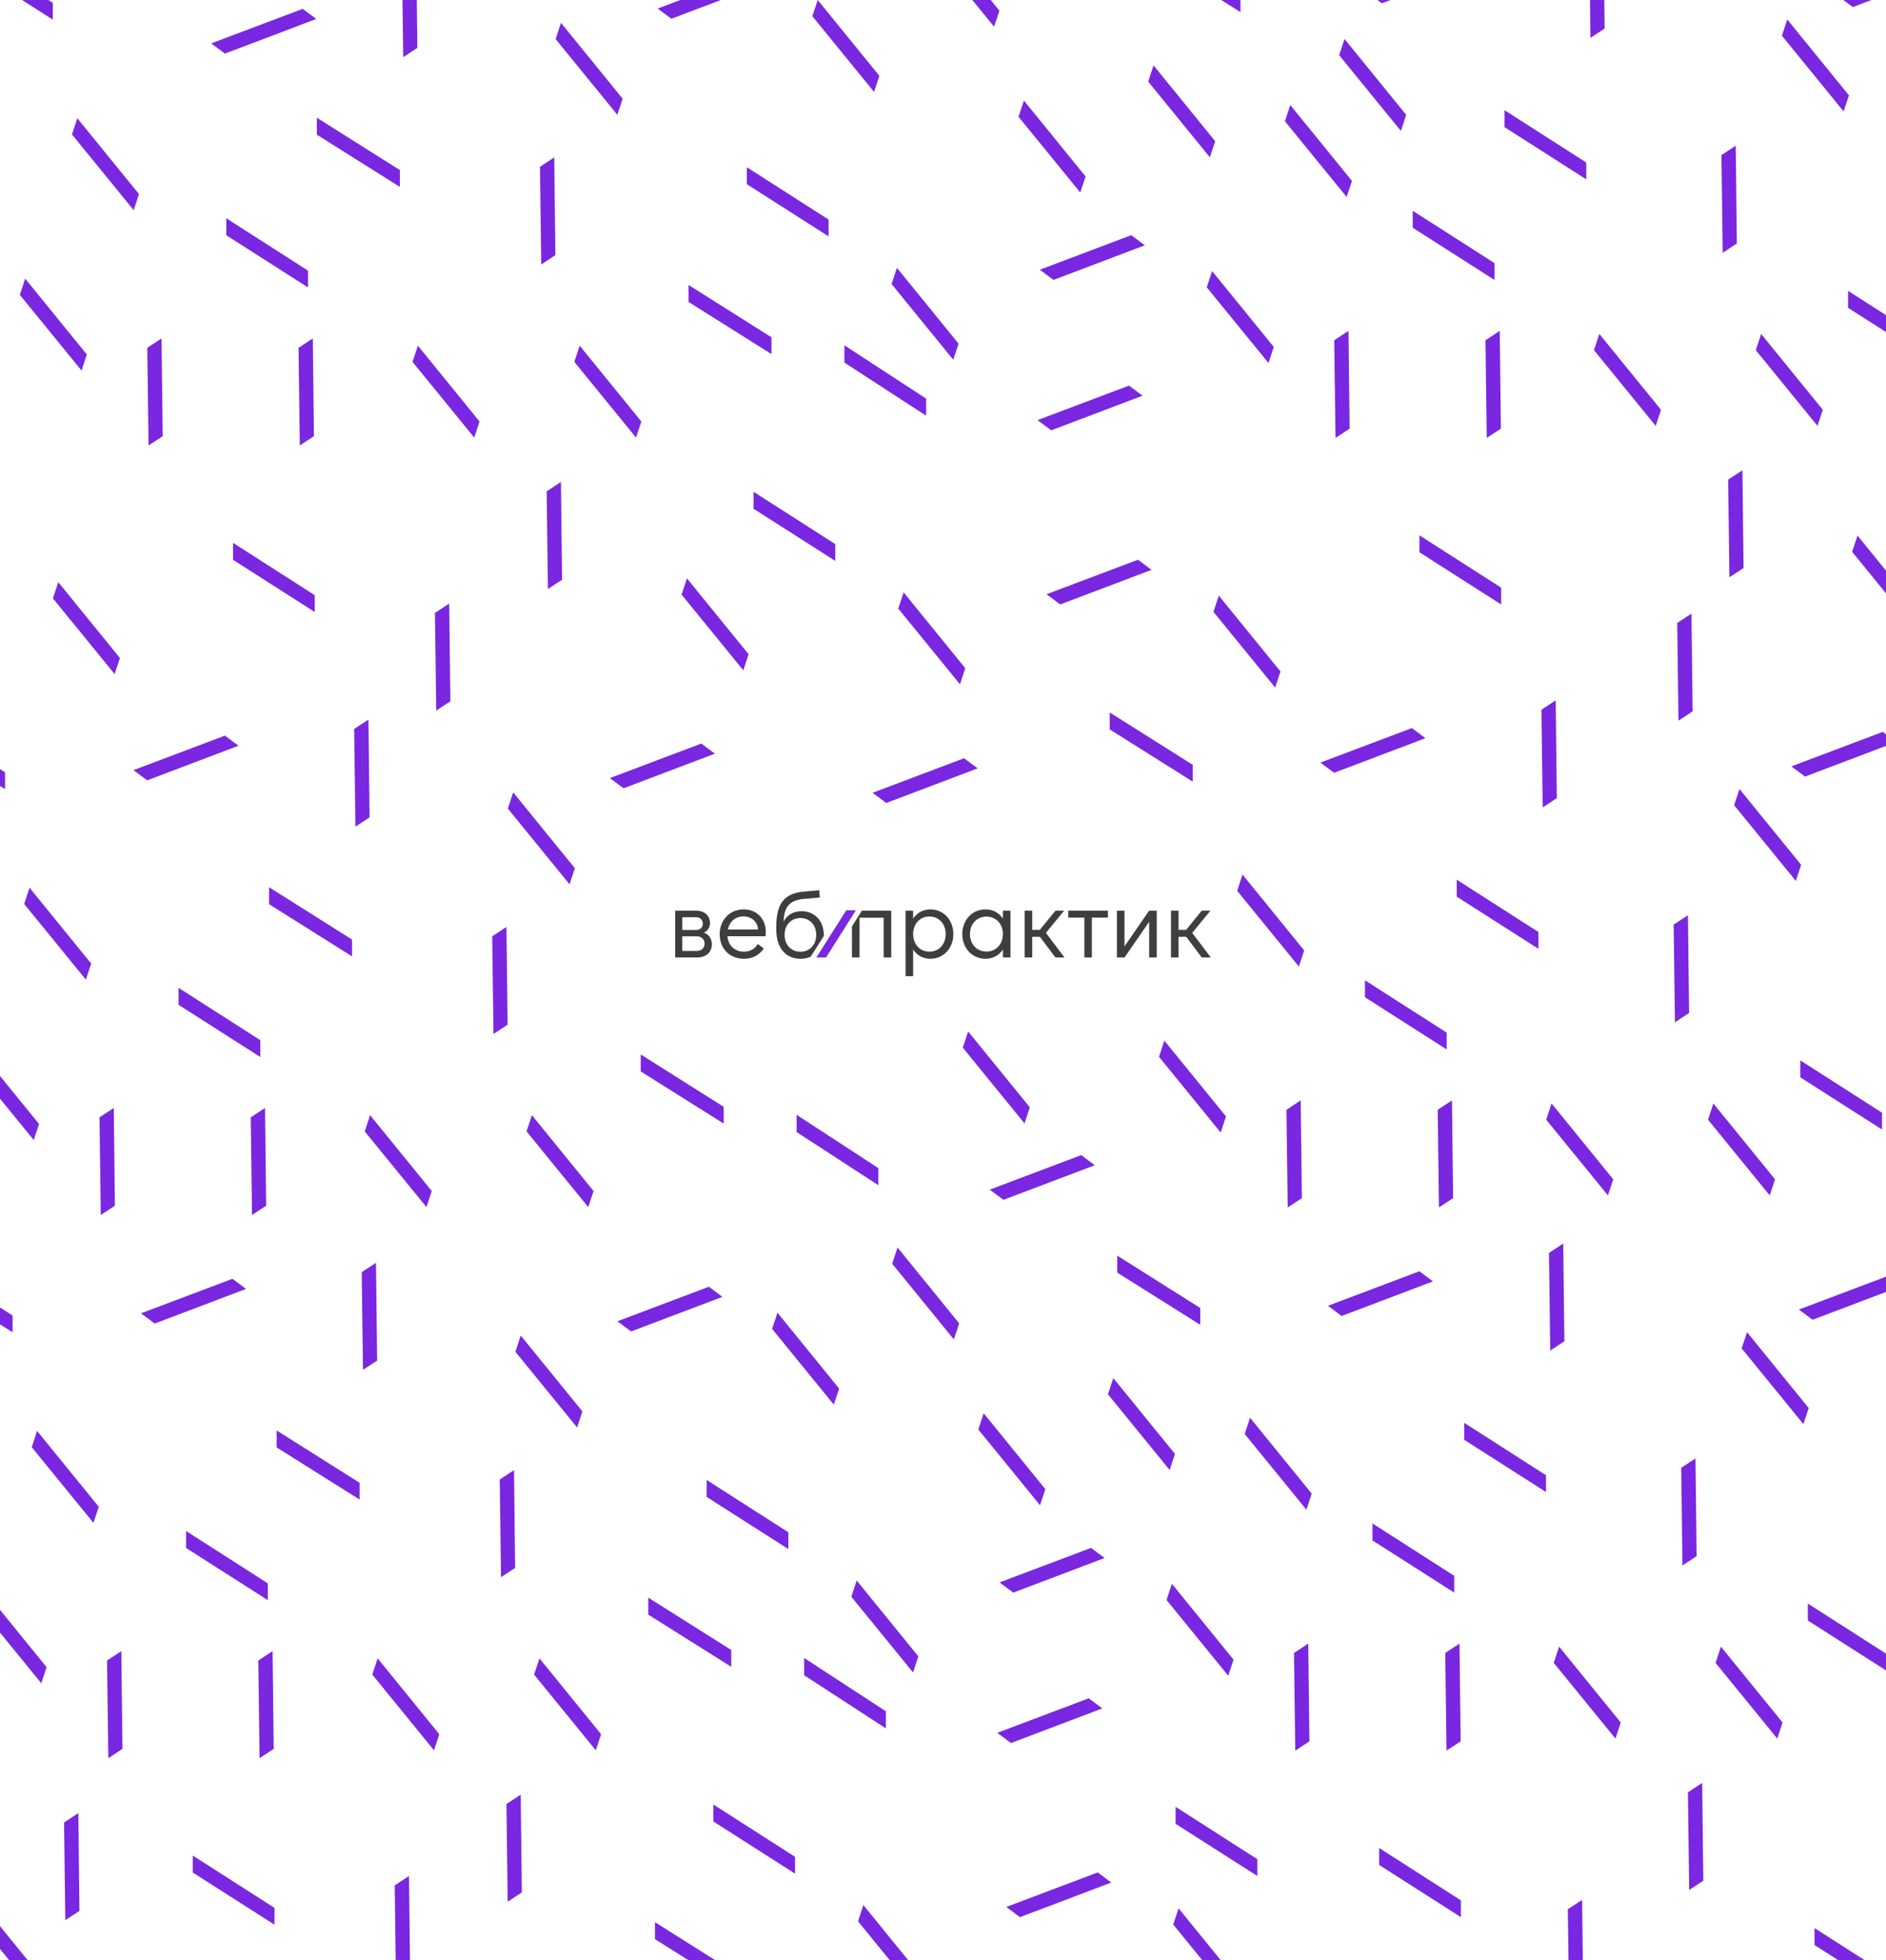 <svg width="1500" height="1559" viewBox="0 0 1500 1559" fill="none" xmlns="http://www.w3.org/2000/svg">
<rect x="0" y="0" width="1500" height="1559" fill="#808080" stroke="none"/>
<g clip-path="url(#clip0_615_301)">
<rect width="1500" height="1559" fill="white"/>
<path d="M955.786 761.478L943.439 745.039H937.339V761.478H931.314V724.287H937.339V739.535H943.364L955.786 724.287H962.703L948.199 741.915L963.001 761.478H955.786Z" fill="#3E3E3F"/>
<path d="M888.312 724.287H894.337V752.701L913.9 724.287H919.999V761.478H913.974V733.064L894.412 761.478H888.312V724.287Z" fill="#3E3E3F"/>
<path d="M849.643 724.287H881.18V729.791H868.387V761.478H862.436V729.791H849.643V724.287Z" fill="#3E3E3F"/>
<path d="M839.417 761.478L827.069 745.039H820.97V761.478H814.945V724.287H820.97V739.535H826.995L839.417 724.287H846.334L831.83 741.915L846.632 761.478H839.417Z" fill="#3E3E3F"/>
<path d="M784.546 756.792C792.133 756.792 797.637 750.99 797.637 742.883C797.637 734.775 792.133 728.973 784.546 728.973C776.959 728.973 771.455 734.775 771.455 742.883C771.455 750.99 776.959 756.792 784.546 756.792ZM783.728 762.519C773.314 762.519 765.355 754.189 765.355 742.883C765.355 731.577 773.314 723.246 783.728 723.246C789.752 723.246 794.662 725.998 797.637 730.61V724.287H803.662V761.478H797.637V755.156C794.662 759.767 789.752 762.519 783.728 762.519Z" fill="#3E3E3F"/>
<path d="M739.198 756.866C746.859 756.866 752.14 750.916 752.14 742.883C752.14 734.85 746.859 728.899 739.198 728.899C731.536 728.899 726.255 734.85 726.255 742.883C726.255 750.916 731.536 756.866 739.198 756.866ZM740.016 762.519C734.065 762.519 729.231 759.767 726.255 755.156V776.354H720.23V724.287H726.255V730.61C729.231 725.998 734.065 723.246 740.016 723.246C750.355 723.246 758.239 731.577 758.239 742.883C758.239 754.189 750.355 762.519 740.016 762.519Z" fill="#3E3E3F"/>
<path d="M708.83 761.478V724.287H685.426L677.59 736.812V761.478H683.615V729.866H702.805V761.478H708.83Z" fill="#3E3E3F"/>
<path d="M578.866 739.238H602.891C602.593 733.213 597.833 728.825 591.287 728.825C584.816 728.825 580.205 732.99 578.866 739.238ZM591.659 762.519C580.205 762.519 572.395 754.337 572.395 743.031C572.395 731.577 580.428 723.246 591.436 723.246C601.849 723.246 609.064 730.61 609.064 741.246C609.064 742.362 608.99 743.478 608.841 744.593H578.568C579.238 752.032 584.295 756.866 591.734 756.866C596.42 756.866 600.064 754.932 602.742 750.767L607.502 754.337C603.783 759.693 598.428 762.519 591.659 762.519Z" fill="#3E3E3F"/>
<path d="M542.653 744.668V756.271H554.256C557.678 756.271 560.356 754.188 560.356 750.469C560.356 746.825 557.678 744.668 554.256 744.668H542.653ZM542.653 729.494V739.61H553.661C556.934 739.61 558.942 737.527 558.942 734.552C558.942 731.651 556.934 729.494 553.661 729.494H542.653ZM554.405 761.478H537V724.287H553.81C560.281 724.287 564.67 728.229 564.67 734.031C564.67 737.75 562.81 740.428 559.761 741.767C563.703 743.031 566.157 746.378 566.157 751.064C566.157 757.387 561.546 761.478 554.405 761.478Z" fill="#3E3E3F"/>
<path d="M680.708 723.955H673.076L649.287 761.481H656.993L680.708 723.955Z" fill="#7927E0"/>
<path d="M655.199 743.515C655.199 732.432 647.982 724.692 637.495 724.692C631.096 724.692 626.103 727.594 623.215 732.874C623.657 720.812 628.274 715.84 639.726 714.875L652.003 713.803L651.627 708L639.204 709.112C623.731 710.526 617.412 718.634 617.412 736.935V739.314C617.412 753.667 624.703 762.519 636.604 762.519C639.408 762.548 642.188 761.991 644.766 760.884L655.179 744.46C655.192 744.138 655.199 743.81 655.199 743.515ZM636.604 756.917C629.233 756.917 624.033 751.409 624.033 743.515C624.033 735.621 629.239 730.113 636.604 730.113C643.968 730.113 649.175 735.615 649.175 743.515C649.175 751.416 643.968 756.917 636.604 756.917Z" fill="#3E3E3F"/>
<path d="M575.59 893.621L575.59 880.261L509.59 838.621L509.59 852.11L575.59 893.621Z" fill="#7927E0"/>
<path d="M581.59 1325.62L581.59 1312.26L515.59 1270.62L515.59 1284.11L581.59 1325.62Z" fill="#7927E0"/>
<path d="M613.59 281.621L613.59 268.261L547.59 226.621L547.59 240.11L613.59 281.621Z" fill="#7927E0"/>
<path d="M586.912 1583.73L586.912 1570.37L520.912 1528.73L520.912 1542.22L586.912 1583.73Z" fill="#7927E0"/>
<path d="M698.59 942.621L698.59 929.018L633.59 886.621L633.59 900.355L698.59 942.621Z" fill="#7927E0"/>
<path d="M704.59 1374.62L704.59 1361.02L639.59 1318.62L639.59 1332.36L704.59 1374.62Z" fill="#7927E0"/>
<path d="M736.59 330.621L736.59 317.018L671.59 274.621L671.59 288.355L736.59 330.621Z" fill="#7927E0"/>
<path d="M948.59 621.621L948.59 608.261L882.59 566.621L882.59 580.11L948.59 621.621Z" fill="#7927E0"/>
<path d="M954.59 1053.62L954.59 1040.26L888.59 998.621L888.59 1012.11L954.59 1053.62Z" fill="#7927E0"/>
<path d="M986.59 9.621L986.59 -3.739L920.59 -45.379L920.59 -31.89L986.59 9.621Z" fill="#7927E0"/>
<path d="M1150.59 834.621L1150.59 821.261L1085.59 779.621L1085.59 793.11L1150.59 834.621Z" fill="#7927E0"/>
<path d="M1156.59 1266.62L1156.59 1253.26L1091.59 1211.62L1091.59 1225.11L1156.59 1266.62Z" fill="#7927E0"/>
<path d="M1188.59 222.621L1188.59 209.261L1123.59 167.621L1123.59 181.11L1188.59 222.621Z" fill="#7927E0"/>
<path d="M1161.91 1524.73L1161.91 1511.37L1096.91 1469.73L1096.91 1483.22L1161.91 1524.73Z" fill="#7927E0"/>
<path d="M1193.91 480.73L1193.91 467.37L1128.91 425.73L1128.91 439.219L1193.91 480.73Z" fill="#7927E0"/>
<path d="M1223.59 754.621L1223.59 741.261L1158.59 699.621L1158.59 713.11L1223.59 754.621Z" fill="#7927E0"/>
<path d="M1229.59 1186.62L1229.59 1173.26L1164.59 1131.62L1164.59 1145.11L1229.59 1186.62Z" fill="#7927E0"/>
<path d="M1261.59 142.621L1261.59 129.261L1196.59 87.621L1196.59 101.11L1261.59 142.621Z" fill="#7927E0"/>
<path d="M392.474 822.326L403.718 814.936L402.81 737.198L391.458 744.659L392.474 822.326Z" fill="#7927E0"/>
<path d="M398.474 1254.33L409.718 1246.94L408.81 1169.2L397.458 1176.66L398.474 1254.33Z" fill="#7927E0"/>
<path d="M430.474 210.326L441.718 202.936L440.81 125.198L429.458 132.659L430.474 210.326Z" fill="#7927E0"/>
<path d="M403.796 1512.44L415.041 1505.05L414.133 1427.31L402.78 1434.77L403.796 1512.44Z" fill="#7927E0"/>
<path d="M435.796 468.436L447.041 461.046L446.133 383.307L434.78 390.768L435.796 468.436Z" fill="#7927E0"/>
<path d="M1024.17 960.287L1035.41 952.897L1034.5 875.159L1023.15 882.62L1024.17 960.287Z" fill="#7927E0"/>
<path d="M1030.17 1392.29L1041.41 1384.9L1040.5 1307.16L1029.15 1314.62L1030.17 1392.29Z" fill="#7927E0"/>
<path d="M1062.17 348.287L1073.41 340.897L1072.5 263.159L1061.15 270.62L1062.17 348.287Z" fill="#7927E0"/>
<path d="M1144.46 960.287L1155.71 952.897L1154.8 875.159L1143.45 882.62L1144.46 960.287Z" fill="#7927E0"/>
<path d="M1150.46 1392.29L1161.71 1384.9L1160.8 1307.16L1149.45 1314.62L1150.46 1392.29Z" fill="#7927E0"/>
<path d="M1247.95 1596.13L1259.2 1588.74L1258.29 1511L1246.94 1518.46L1247.95 1596.13Z" fill="#7927E0"/>
<path d="M1182.46 348.287L1193.71 340.897L1192.8 263.159L1181.45 270.62L1182.46 348.287Z" fill="#7927E0"/>
<path d="M568.573 599.395L557.781 591.358L485.046 618.81L495.942 626.925L568.573 599.395Z" fill="#7927E0"/>
<path d="M574.573 1031.39L563.781 1023.36L491.046 1050.81L501.942 1058.92L574.573 1031.39Z" fill="#7927E0"/>
<path d="M606.573 -12.605L595.781 -20.642L523.046 6.81L533.942 14.925L606.573 -12.605Z" fill="#7927E0"/>
<path d="M1133.68 587.086L1122.89 579.049L1050.15 606.502L1061.05 614.616L1133.68 587.086Z" fill="#7927E0"/>
<path d="M777.526 611.086L766.735 603.049L694 630.502L704.895 638.616L777.526 611.086Z" fill="#7927E0"/>
<path d="M1139.68 1019.09L1128.89 1011.05L1056.15 1038.5L1067.05 1046.62L1139.68 1019.09Z" fill="#7927E0"/>
<path d="M1171.68 -24.914L1160.89 -32.951L1088.15 -5.498L1099.05 2.616L1171.68 -24.914Z" fill="#7927E0"/>
<path d="M870.71 926.709L859.918 918.672L787.183 946.125L798.078 954.239L870.71 926.709Z" fill="#7927E0"/>
<path d="M876.71 1358.71L865.918 1350.67L793.183 1378.12L804.078 1386.24L876.71 1358.71Z" fill="#7927E0"/>
<path d="M908.71 314.709L897.918 306.672L825.183 334.125L836.078 342.239L908.71 314.709Z" fill="#7927E0"/>
<path d="M452.985 703.285L457.199 690.506L408.162 630.178L403.908 643.08L452.985 703.285Z" fill="#7927E0"/>
<path d="M458.985 1135.28L463.199 1122.51L414.162 1062.18L409.908 1075.08L458.985 1135.28Z" fill="#7927E0"/>
<path d="M490.985 91.285L495.199 78.506L446.162 18.178L441.908 31.08L490.985 91.285Z" fill="#7927E0"/>
<path d="M814.823 893.435L819.037 880.657L770 820.329L765.746 833.23L814.823 893.435Z" fill="#7927E0"/>
<path d="M726.17 1330.11L730.384 1317.33L681.348 1257L677.093 1269.9L726.17 1330.11Z" fill="#7927E0"/>
<path d="M758.17 286.107L762.384 273.328L713.348 213L709.093 225.902L758.17 286.107Z" fill="#7927E0"/>
<path d="M731.492 1588.22L735.706 1575.44L686.67 1515.11L682.415 1528.01L731.492 1588.22Z" fill="#7927E0"/>
<path d="M763.492 544.217L767.706 531.438L718.67 471.11L714.415 484.011L763.492 544.217Z" fill="#7927E0"/>
<path d="M663.17 1117.11L667.384 1104.33L618.348 1044L614.093 1056.9L663.17 1117.11Z" fill="#7927E0"/>
<path d="M695.17 73.107L699.384 60.328L650.348 0L646.093 12.902L695.17 73.107Z" fill="#7927E0"/>
<path d="M1033.03 768.664L1037.25 755.885L988.211 695.557L983.956 708.459L1033.03 768.664Z" fill="#7927E0"/>
<path d="M1039.03 1200.66L1043.25 1187.89L994.211 1127.56L989.956 1140.46L1039.03 1200.66Z" fill="#7927E0"/>
<path d="M1071.03 156.664L1075.25 143.885L1026.21 83.557L1021.96 96.459L1071.03 156.664Z" fill="#7927E0"/>
<path d="M339.17 960.015L343.384 947.237L294.348 886.909L290.093 899.81L339.17 960.015Z" fill="#7927E0"/>
<path d="M345.17 1392.02L349.384 1379.24L300.348 1318.91L296.093 1331.81L345.17 1392.02Z" fill="#7927E0"/>
<path d="M377.17 348.015L381.384 335.237L332.348 274.909L328.093 287.81L377.17 348.015Z" fill="#7927E0"/>
<path d="M591.17 533.107L595.384 520.328L546.348 460L542.093 472.902L591.17 533.107Z" fill="#7927E0"/>
<path d="M758.651 1065.26L762.865 1052.48L713.828 992.153L709.574 1005.05L758.651 1065.26Z" fill="#7927E0"/>
<path d="M790.651 21.26L794.865 8.481L745.828 -51.847L741.574 -38.946L790.651 21.26Z" fill="#7927E0"/>
<path d="M467.858 960.015L472.072 947.237L423.035 886.909L418.781 899.81L467.858 960.015Z" fill="#7927E0"/>
<path d="M473.858 1392.02L478.072 1379.24L429.035 1318.91L424.781 1331.81L473.858 1392.02Z" fill="#7927E0"/>
<path d="M505.858 348.015L510.072 335.237L461.035 274.909L456.781 287.81L505.858 348.015Z" fill="#7927E0"/>
<path d="M970.86 900.707L975.074 887.928L926.037 827.6L921.783 840.502L970.86 900.707Z" fill="#7927E0"/>
<path d="M976.86 1332.71L981.074 1319.93L932.037 1259.6L927.783 1272.5L976.86 1332.71Z" fill="#7927E0"/>
<path d="M1008.86 288.707L1013.07 275.928L964.037 215.6L959.783 228.502L1008.86 288.707Z" fill="#7927E0"/>
<path d="M982.182 1590.82L986.396 1578.04L937.359 1517.71L933.105 1530.61L982.182 1590.82Z" fill="#7927E0"/>
<path d="M1014.18 546.816L1018.4 534.037L969.359 473.709L965.105 486.611L1014.18 546.816Z" fill="#7927E0"/>
<path d="M4 627.621L4 614.261L-61 572.621L-61 586.11L4 627.621Z" fill="#7927E0"/>
<path d="M10 1059.62L10 1046.26L-55 1004.62L-55 1018.11L10 1059.62Z" fill="#7927E0"/>
<path d="M42 15.621L42 2.261L-23 -39.379L-23 -25.89L42 15.621Z" fill="#7927E0"/>
<path d="M207 840.621L207 827.261L142 785.621L142 799.11L207 840.621Z" fill="#7927E0"/>
<path d="M213 1272.62L213 1259.26L148 1217.62L148 1231.11L213 1272.62Z" fill="#7927E0"/>
<path d="M245 228.621L245 215.261L180 173.621L180 187.11L245 228.621Z" fill="#7927E0"/>
<path d="M218.322 1530.73L218.322 1517.37L153.322 1475.73L153.322 1489.22L218.322 1530.73Z" fill="#7927E0"/>
<path d="M250.322 486.73L250.322 473.37L185.322 431.73L185.322 445.219L250.322 486.73Z" fill="#7927E0"/>
<path d="M280 760.621L280 747.261L214 705.621L214 719.11L280 760.621Z" fill="#7927E0"/>
<path d="M286 1192.62L286 1179.26L220 1137.62L220 1151.11L286 1192.62Z" fill="#7927E0"/>
<path d="M318 148.621L318 135.261L252 93.621L252 107.11L318 148.621Z" fill="#7927E0"/>
<path d="M80.153 966.287L91.398 958.897L90.49 881.159L79.138 888.62L80.153 966.287Z" fill="#7927E0"/>
<path d="M86.153 1398.29L97.398 1390.9L96.49 1313.16L85.138 1320.62L86.153 1398.29Z" fill="#7927E0"/>
<path d="M51.952 1527.13L63.197 1519.74L62.289 1442L50.936 1449.46L51.952 1527.13Z" fill="#7927E0"/>
<path d="M118.153 354.287L129.398 346.897L128.49 269.159L117.137 276.62L118.153 354.287Z" fill="#7927E0"/>
<path d="M200.448 966.287L211.693 958.897L210.785 881.159L199.432 888.62L200.448 966.287Z" fill="#7927E0"/>
<path d="M206.448 1398.29L217.693 1390.9L216.785 1313.16L205.432 1320.62L206.448 1398.29Z" fill="#7927E0"/>
<path d="M314.952 1577.13L326.197 1569.74L325.289 1492L313.936 1499.46L314.952 1577.13Z" fill="#7927E0"/>
<path d="M238.448 354.287L249.693 346.897L248.785 269.159L237.432 276.62L238.448 354.287Z" fill="#7927E0"/>
<path d="M282.698 657.436L293.943 650.046L293.035 572.307L281.682 579.768L282.698 657.436Z" fill="#7927E0"/>
<path d="M346.952 565.129L358.197 557.739L357.289 480.001L345.936 487.462L346.952 565.129Z" fill="#7927E0"/>
<path d="M288.698 1089.44L299.943 1082.05L299.035 1004.31L287.682 1011.77L288.698 1089.44Z" fill="#7927E0"/>
<path d="M320.698 45.436L331.943 38.046L331.035 -39.693L319.682 -32.232L320.698 45.436Z" fill="#7927E0"/>
<path d="M189.669 593.086L178.877 585.049L106.142 612.502L117.037 620.616L189.669 593.086Z" fill="#7927E0"/>
<path d="M195.669 1025.09L184.877 1017.05L112.142 1044.5L123.037 1052.62L195.669 1025.09Z" fill="#7927E0"/>
<path d="M251.526 15.086L240.735 7.049L168 34.502L178.895 42.616L251.526 15.086Z" fill="#7927E0"/>
<path d="M68.319 779.14L72.533 766.362L23.496 706.034L19.242 718.935L68.319 779.14Z" fill="#7927E0"/>
<path d="M74.319 1211.14L78.533 1198.36L29.496 1138.03L25.242 1150.94L74.319 1211.14Z" fill="#7927E0"/>
<path d="M106.319 167.14L110.533 154.362L61.496 94.034L57.242 106.935L106.319 167.14Z" fill="#7927E0"/>
<path d="M26.848 906.707L31.062 893.928L-17.975 833.6L-22.229 846.502L26.848 906.707Z" fill="#7927E0"/>
<path d="M32.848 1338.71L37.062 1325.93L-11.975 1265.6L-16.229 1278.5L32.848 1338.71Z" fill="#7927E0"/>
<path d="M64.848 294.707L69.062 281.928L20.025 221.6L15.771 234.502L64.848 294.707Z" fill="#7927E0"/>
<path d="M38.17 1596.82L42.384 1584.04L-6.652 1523.71L-10.907 1536.61L38.17 1596.82Z" fill="#7927E0"/>
<path d="M1496.83 898.314L1496.83 884.954L1431.83 843.314L1431.83 856.803L1496.83 898.314Z" fill="#7927E0"/>
<path d="M1502.83 1330.31L1502.83 1316.95L1437.83 1275.31L1437.83 1288.8L1502.83 1330.31Z" fill="#7927E0"/>
<path d="M1534.83 286.314L1534.83 272.954L1469.83 231.314L1469.83 244.803L1534.83 286.314Z" fill="#7927E0"/>
<path d="M1508.15 1588.42L1508.15 1575.06L1443.15 1533.42L1443.15 1546.91L1508.15 1588.42Z" fill="#7927E0"/>
<path d="M1332.14 813.02L1343.38 805.63L1342.48 727.891L1331.12 735.352L1332.14 813.02Z" fill="#7927E0"/>
<path d="M1334.95 573.129L1346.2 565.739L1345.29 488.001L1333.94 495.462L1334.95 573.129Z" fill="#7927E0"/>
<path d="M1338.14 1245.02L1349.38 1237.63L1348.48 1159.89L1337.12 1167.35L1338.14 1245.02Z" fill="#7927E0"/>
<path d="M1370.14 201.02L1381.38 193.63L1380.48 115.891L1369.12 123.352L1370.14 201.02Z" fill="#7927E0"/>
<path d="M1343.46 1503.13L1354.71 1495.74L1353.8 1418L1342.45 1425.46L1343.46 1503.13Z" fill="#7927E0"/>
<path d="M1375.46 459.129L1386.71 451.739L1385.8 374.001L1374.45 381.462L1375.46 459.129Z" fill="#7927E0"/>
<path d="M1226.95 642.129L1238.2 634.739L1237.29 557.001L1225.94 564.462L1226.95 642.129Z" fill="#7927E0"/>
<path d="M1232.95 1074.13L1244.2 1066.74L1243.29 989.001L1231.94 996.462L1232.95 1074.13Z" fill="#7927E0"/>
<path d="M1264.95 30.129L1276.2 22.739L1275.29 -54.999L1263.94 -47.538L1264.95 30.129Z" fill="#7927E0"/>
<path d="M1508.24 590.088L1497.45 582.051L1424.71 609.504L1435.61 617.618L1508.24 590.088Z" fill="#7927E0"/>
<path d="M1514.24 1022.09L1503.45 1014.05L1430.71 1041.5L1441.61 1049.62L1514.24 1022.09Z" fill="#7927E0"/>
<path d="M1546.24 -21.912L1535.45 -29.949L1462.71 -2.496L1473.61 5.618L1546.24 -21.912Z" fill="#7927E0"/>
<path d="M1428.29 700.607L1432.51 687.828L1383.47 627.5L1379.22 640.402L1428.29 700.607Z" fill="#7927E0"/>
<path d="M1434.29 1132.61L1438.51 1119.83L1389.47 1059.5L1385.22 1072.4L1434.29 1132.61Z" fill="#7927E0"/>
<path d="M1466.29 88.607L1470.51 75.828L1421.47 15.501L1417.22 28.402L1466.29 88.607Z" fill="#7927E0"/>
<path d="M1278.84 950.709L1283.05 937.93L1234.01 877.602L1229.76 890.504L1278.84 950.709Z" fill="#7927E0"/>
<path d="M1522.17 499.107L1526.38 486.328L1477.35 426L1473.09 438.902L1522.17 499.107Z" fill="#7927E0"/>
<path d="M1284.84 1382.71L1289.05 1369.93L1240.01 1309.6L1235.76 1322.5L1284.84 1382.71Z" fill="#7927E0"/>
<path d="M1316.84 338.709L1321.05 325.93L1272.01 265.602L1267.76 278.504L1316.84 338.709Z" fill="#7927E0"/>
<path d="M1407.52 950.709L1411.74 937.93L1362.7 877.602L1358.45 890.504L1407.52 950.709Z" fill="#7927E0"/>
<path d="M91.17 536.107L95.384 523.328L46.348 463L42.093 475.902L91.17 536.107Z" fill="#7927E0"/>
<path d="M1413.52 1382.71L1417.74 1369.93L1368.7 1309.6L1364.45 1322.5L1413.52 1382.71Z" fill="#7927E0"/>
<path d="M1445.52 338.709L1449.74 325.93L1400.7 265.602L1396.45 278.504L1445.52 338.709Z" fill="#7927E0"/>
<path d="M627 1232L627 1218.64L562 1177L562 1190.49L627 1232Z" fill="#7927E0"/>
<path d="M659 188L659 174.639L594 133L594 146.489L659 188Z" fill="#7927E0"/>
<path d="M632.322 1490.11L632.322 1476.75L567.322 1435.11L567.322 1448.6L632.322 1490.11Z" fill="#7927E0"/>
<path d="M1000 1492L1000 1478.64L935 1437L935 1450.49L1000 1492Z" fill="#7927E0"/>
<path d="M664.322 446.109L664.322 432.749L599.322 391.109L599.322 404.598L664.322 446.109Z" fill="#7927E0"/>
<path d="M878.526 1239.09L867.735 1231.05L795 1258.5L805.895 1266.62L878.526 1239.09Z" fill="#7927E0"/>
<path d="M910.526 195.086L899.735 187.049L827 214.502L837.895 222.616L910.526 195.086Z" fill="#7927E0"/>
<path d="M883.848 1497.2L873.057 1489.16L800.322 1516.61L811.217 1524.73L883.848 1497.2Z" fill="#7927E0"/>
<path d="M915.848 453.196L905.057 445.158L832.322 472.611L843.217 480.726L915.848 453.196Z" fill="#7927E0"/>
<path d="M827.17 1197.11L831.384 1184.33L782.348 1124L778.093 1136.9L827.17 1197.11Z" fill="#7927E0"/>
<path d="M859.17 153.107L863.384 140.328L814.348 80.001L810.093 92.902L859.17 153.107Z" fill="#7927E0"/>
<path d="M930.272 1169.11L934.486 1156.33L885.449 1096L881.195 1108.9L930.272 1169.11Z" fill="#7927E0"/>
<path d="M962.272 125.107L966.486 112.328L917.449 52.001L913.195 64.902L962.272 125.107Z" fill="#7927E0"/>
<path d="M1114.17 104.107L1118.38 91.328L1069.35 31L1065.09 43.902L1114.17 104.107Z" fill="#7927E0"/>
</g>
<defs>
<clipPath id="clip0_615_301">
<rect width="1500" height="1559" fill="white"/>
</clipPath>
</defs>
</svg>
